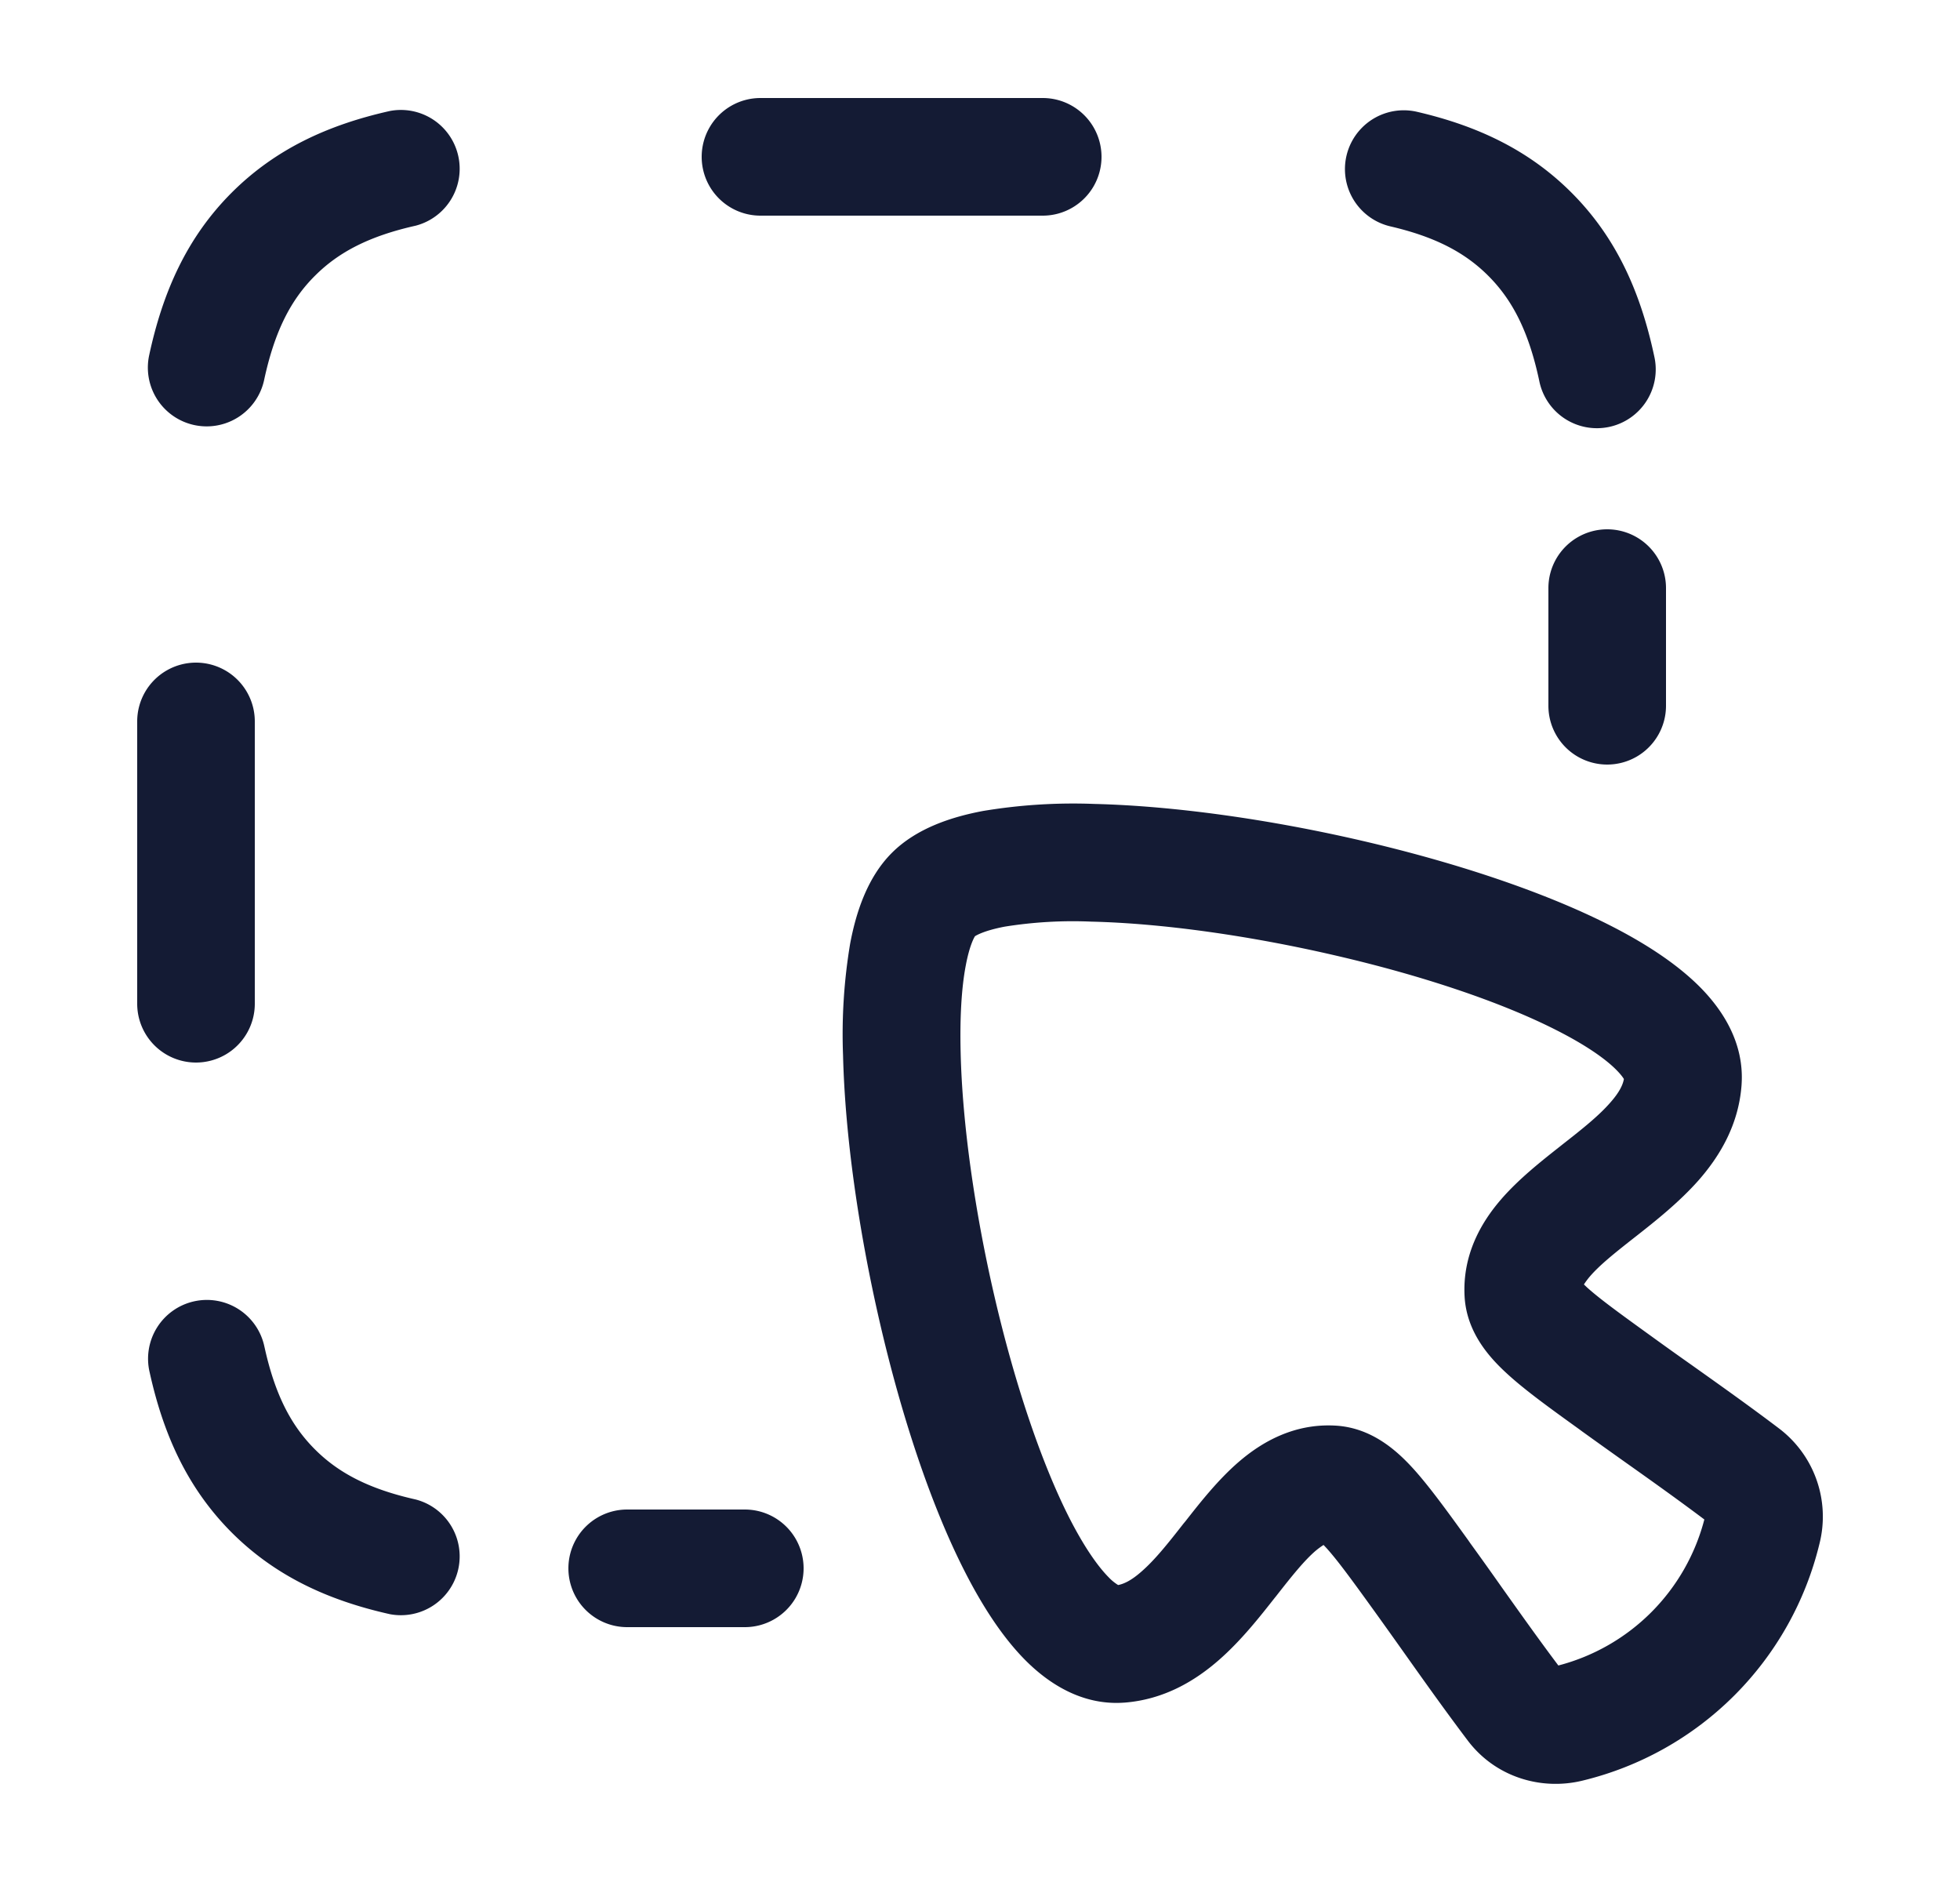 <svg xmlns="http://www.w3.org/2000/svg" width="25" height="24" fill="none"><path fill="#141B34" fill-rule="evenodd" d="M9.7 1.25a.75.75 0 0 0 0 1.5h3.6a.75.75 0 0 0 0-1.5zM5.302 2.878a.75.75 0 0 0-.327-1.463c-.797.178-1.467.49-2.019 1.041-.568.568-.88 1.26-1.056 2.087a.75.75 0 0 0 1.467.312c.134-.629.341-1.03.65-1.338.3-.3.688-.505 1.285-.639m12.773-1.452a.75.75 0 0 0-.34 1.461c.576.134.954.336 1.248.63.309.309.516.71.65 1.338a.75.75 0 1 0 1.467-.312c-.176-.826-.488-1.519-1.056-2.087-.54-.54-1.193-.85-1.969-1.03M21.25 7.5a.75.75 0 0 0-1.5 0V9a.75.75 0 0 0 1.5 0zm-18 1.7a.75.75 0 0 0-1.5 0v3.6a.75.75 0 0 0 1.5 0zm.124 7.98a.75.75 0 1 0-1.465.321c.178.807.49 1.485 1.047 2.043.552.551 1.222.863 2.019 1.041a.75.75 0 0 0 .327-1.463c-.597-.134-.985-.339-1.285-.639-.303-.303-.509-.695-.643-1.304M8 19.25a.75.75 0 0 0 0 1.5h1.5a.75.75 0 0 0 0-1.5zm4.436-7.31.001-.002.002-.001c.017-.01.114-.07.376-.12a5.5 5.5 0 0 1 1.105-.064c.901.021 2.018.178 3.106.43 1.093.252 2.112.59 2.832.957.364.185.612.357.755.5.06.06.088.1.1.12-.013.073-.056.168-.174.301-.145.166-.345.327-.61.534l-.03.024c-.232.183-.528.415-.757.681-.25.29-.49.702-.461 1.233.026.47.332.794.552.994.229.209.55.44.911.7l.035.026q.285.205.56.4c.34.241.67.476 1 .724a2.6 2.6 0 0 1-1.862 1.862c-.248-.33-.482-.66-.724-1q-.194-.276-.4-.56l-.024-.035c-.26-.36-.493-.683-.7-.912-.2-.22-.525-.526-.996-.552-.53-.03-.942.212-1.232.462-.266.229-.498.525-.68.757l-.025.03c-.207.265-.368.465-.534.61-.133.118-.228.16-.3.174a.6.6 0 0 1-.122-.1c-.142-.144-.314-.391-.5-.755-.365-.72-.704-1.74-.957-2.832-.252-1.088-.409-2.204-.43-3.106-.011-.452.012-.826.065-1.105.049-.262.108-.36.118-.376m9.778 1.892c.037-.54-.252-.967-.544-1.257-.3-.297-.701-.553-1.132-.772-.867-.441-2.015-.814-3.173-1.082-1.163-.269-2.383-.443-3.409-.468a7 7 0 0 0-1.418.09c-.392.074-.844.216-1.162.534-.317.317-.46.77-.533 1.162a7 7 0 0 0-.09 1.417c.025 1.027.2 2.246.469 3.409.268 1.159.64 2.306 1.082 3.173.219.43.475.832.772 1.132.29.292.718.581 1.257.544h.003c.517-.038.918-.286 1.216-.548.282-.247.522-.553.71-.792l.014-.017c.211-.27.36-.454.503-.578a1 1 0 0 1 .103-.076l.036.038c.144.159.326.409.619.815q.184.256.374.524c.263.371.535.753.811 1.118.356.47.942.638 1.464.51a4.1 4.1 0 0 0 3.022-3.023 1.41 1.41 0 0 0-.51-1.463c-.365-.277-.747-.548-1.117-.811q-.27-.19-.525-.375c-.406-.293-.656-.475-.814-.618l-.039-.037a1 1 0 0 1 .076-.102c.125-.145.309-.293.578-.504l.018-.014c.239-.188.544-.429.792-.71.262-.299.51-.7.547-1.216z" clip-rule="evenodd"/></svg>